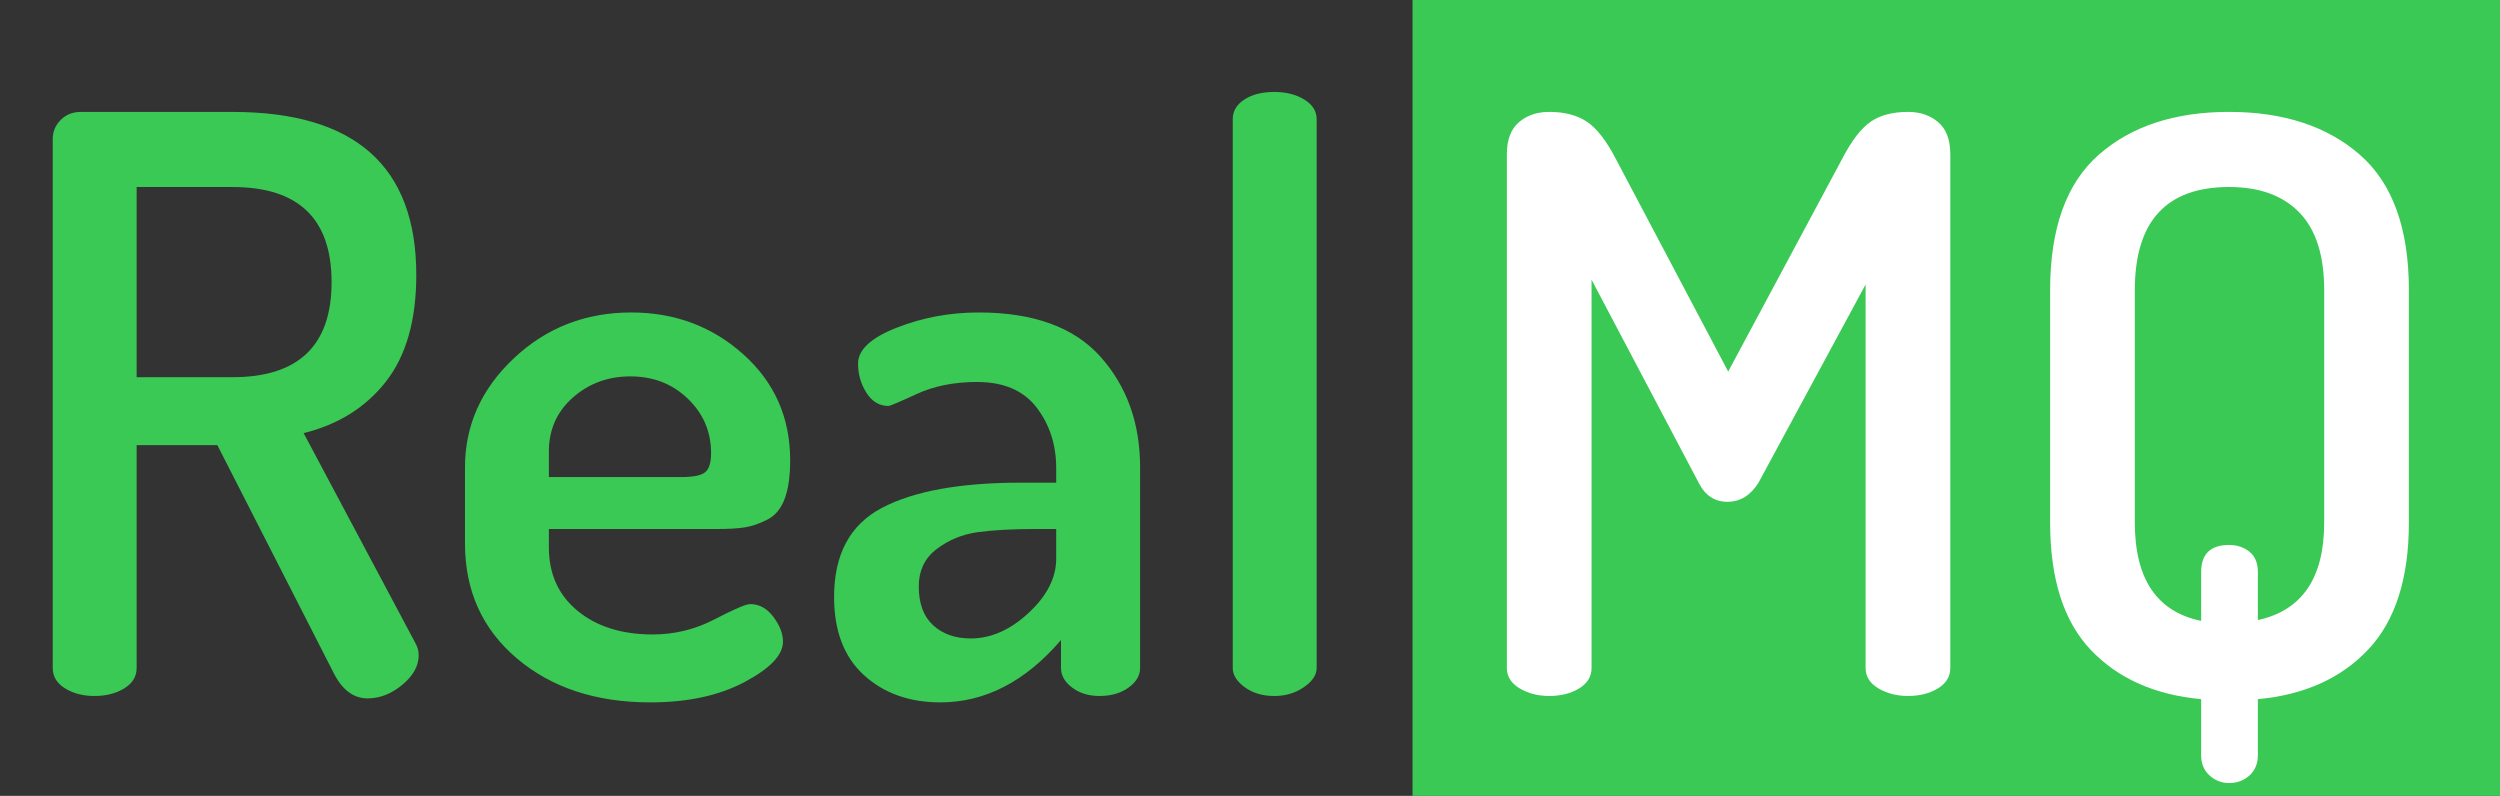 <?xml version="1.0" encoding="utf-8"?>
<svg viewBox="85.75 157.258 312.893 99.605" width="312.893" height="99.605" xmlns="http://www.w3.org/2000/svg">
  <rect x="85.75" y="157.258" width="312.893" height="99.605" fill="#333333" stroke="none"/>
  <path d="M 92.351 240.866 L 92.351 174.666 C 92.351 173.733 92.684 172.933 93.351 172.266 C 94.018 171.599 94.851 171.266 95.851 171.266 L 114.851 171.266 C 130.184 171.266 137.851 178.066 137.851 191.666 C 137.851 197.333 136.584 201.783 134.051 205.016 C 131.518 208.249 128.084 210.399 123.751 211.466 L 137.751 237.766 C 138.018 238.233 138.151 238.733 138.151 239.266 C 138.151 240.599 137.468 241.833 136.101 242.966 C 134.734 244.099 133.284 244.666 131.751 244.666 C 130.018 244.666 128.618 243.633 127.551 241.566 L 112.951 212.966 L 102.851 212.966 L 102.851 240.866 C 102.851 241.933 102.334 242.783 101.301 243.416 C 100.268 244.049 99.018 244.366 97.551 244.366 C 96.151 244.366 94.934 244.049 93.901 243.416 C 92.868 242.783 92.351 241.933 92.351 240.866 Z M 102.851 180.666 L 102.851 204.466 L 114.851 204.466 C 123.118 204.466 127.251 200.499 127.251 192.566 C 127.251 184.633 123.118 180.666 114.851 180.666 L 102.851 180.666 ZM 143.946 225.266 L 143.946 215.766 C 143.946 210.499 145.98 205.949 150.046 202.116 C 154.113 198.283 159.013 196.366 164.746 196.366 C 170.213 196.366 174.896 198.116 178.796 201.616 C 182.696 205.116 184.646 209.533 184.646 214.866 C 184.646 216.866 184.413 218.483 183.946 219.716 C 183.48 220.949 182.746 221.816 181.746 222.316 C 180.746 222.816 179.813 223.133 178.946 223.266 C 178.08 223.399 176.946 223.466 175.546 223.466 L 154.446 223.466 L 154.446 225.766 C 154.446 229.099 155.646 231.749 158.046 233.716 C 160.446 235.683 163.58 236.666 167.446 236.666 C 170.18 236.666 172.763 236.033 175.196 234.766 C 177.63 233.499 179.113 232.866 179.646 232.866 C 180.78 232.866 181.746 233.399 182.546 234.466 C 183.346 235.533 183.746 236.566 183.746 237.566 C 183.746 239.233 182.146 240.916 178.946 242.616 C 175.746 244.316 171.813 245.166 167.146 245.166 C 160.346 245.166 154.78 243.333 150.446 239.666 C 146.113 235.999 143.946 231.199 143.946 225.266 Z M 154.446 213.766 L 154.446 216.966 L 171.046 216.966 C 172.513 216.966 173.496 216.766 173.996 216.366 C 174.496 215.966 174.746 215.166 174.746 213.966 C 174.746 211.299 173.78 209.033 171.846 207.166 C 169.913 205.299 167.513 204.366 164.646 204.366 C 161.846 204.366 159.446 205.249 157.446 207.016 C 155.446 208.783 154.446 211.033 154.446 213.766 ZM 190.142 231.966 C 190.142 226.633 192.142 222.916 196.142 220.816 C 200.142 218.716 205.942 217.666 213.542 217.666 L 217.942 217.666 L 217.942 215.866 C 217.942 212.933 217.125 210.399 215.492 208.266 C 213.859 206.133 211.375 205.066 208.042 205.066 C 205.175 205.066 202.659 205.566 200.492 206.566 C 198.325 207.566 197.142 208.066 196.942 208.066 C 195.809 208.066 194.892 207.516 194.192 206.416 C 193.492 205.316 193.142 204.099 193.142 202.766 C 193.142 201.033 194.759 199.533 197.992 198.266 C 201.225 196.999 204.642 196.366 208.242 196.366 C 215.109 196.366 220.192 198.216 223.492 201.916 C 226.792 205.616 228.442 210.233 228.442 215.766 L 228.442 240.866 C 228.442 241.799 227.959 242.616 226.992 243.316 C 226.025 244.016 224.809 244.366 223.342 244.366 C 222.009 244.366 220.875 244.016 219.942 243.316 C 219.009 242.616 218.542 241.799 218.542 240.866 L 218.542 237.366 C 214.075 242.566 209.042 245.166 203.442 245.166 C 199.575 245.166 196.392 244.033 193.892 241.766 C 191.392 239.499 190.142 236.233 190.142 231.966 Z M 200.742 230.666 C 200.742 232.799 201.342 234.416 202.542 235.516 C 203.742 236.616 205.309 237.166 207.242 237.166 C 209.775 237.166 212.192 236.099 214.492 233.966 C 216.792 231.833 217.942 229.566 217.942 227.166 L 217.942 223.466 L 215.442 223.466 C 212.442 223.466 209.992 223.599 208.092 223.866 C 206.192 224.133 204.492 224.833 202.992 225.966 C 201.492 227.099 200.742 228.666 200.742 230.666 ZM 240.038 240.866 L 240.038 172.166 C 240.038 171.166 240.521 170.349 241.488 169.716 C 242.455 169.083 243.705 168.766 245.238 168.766 C 246.705 168.766 247.955 169.083 248.988 169.716 C 250.021 170.349 250.538 171.166 250.538 172.166 L 250.538 240.866 C 250.538 241.733 250.005 242.533 248.938 243.266 C 247.871 243.999 246.638 244.366 245.238 244.366 C 243.771 244.366 242.538 243.999 241.538 243.266 C 240.538 242.533 240.038 241.733 240.038 240.866 Z" transform="matrix(1, 0, 0, 1, 0, 0)" style="white-space: pre; fill: rgb(58, 201, 85);"/>
  <rect x="262.54" y="157.258" width="136.103" height="99.605" transform="matrix(1, 0, 0, 1, 0, 0)" style="fill: rgb(58, 201, 85);"/>
  <path d="M 274.345 240.863 L 274.345 176.563 C 274.345 174.763 274.845 173.43 275.845 172.563 C 276.845 171.696 278.112 171.263 279.645 171.263 C 281.578 171.263 283.162 171.68 284.395 172.513 C 285.628 173.346 286.845 174.93 288.045 177.263 L 302.045 203.763 L 316.245 177.263 C 317.445 174.93 318.645 173.346 319.845 172.513 C 321.045 171.68 322.612 171.263 324.545 171.263 C 326.078 171.263 327.345 171.696 328.345 172.563 C 329.345 173.43 329.845 174.763 329.845 176.563 L 329.845 240.863 C 329.845 241.93 329.328 242.78 328.295 243.413 C 327.262 244.046 326.012 244.363 324.545 244.363 C 323.145 244.363 321.912 244.046 320.845 243.413 C 319.778 242.78 319.245 241.93 319.245 240.863 L 319.245 192.863 L 305.845 217.663 C 304.845 219.263 303.545 220.063 301.945 220.063 C 300.345 220.063 299.145 219.263 298.345 217.663 L 284.945 192.263 L 284.945 240.863 C 284.945 241.93 284.428 242.78 283.395 243.413 C 282.362 244.046 281.112 244.363 279.645 244.363 C 278.245 244.363 277.012 244.046 275.945 243.413 C 274.878 242.78 274.345 241.93 274.345 240.863 ZM 342.339 222.663 L 342.339 193.563 C 342.339 185.83 344.372 180.18 348.439 176.613 C 352.506 173.046 357.939 171.263 364.739 171.263 C 371.539 171.263 376.989 173.046 381.089 176.613 C 385.189 180.18 387.239 185.83 387.239 193.563 L 387.239 222.663 C 387.239 229.663 385.539 234.963 382.139 238.563 C 378.739 242.163 374.139 244.23 368.339 244.763 L 368.339 251.763 C 368.339 252.83 367.989 253.68 367.289 254.313 C 366.589 254.946 365.739 255.263 364.739 255.263 C 363.806 255.263 362.989 254.946 362.289 254.313 C 361.589 253.68 361.239 252.83 361.239 251.763 L 361.239 244.763 C 355.439 244.23 350.839 242.18 347.439 238.613 C 344.039 235.046 342.339 229.73 342.339 222.663 Z M 352.939 193.563 L 352.939 222.663 C 352.939 229.73 355.706 233.83 361.239 234.963 L 361.239 228.863 C 361.239 226.596 362.406 225.463 364.739 225.463 C 365.739 225.463 366.589 225.746 367.289 226.313 C 367.989 226.88 368.339 227.73 368.339 228.863 L 368.339 234.863 C 373.872 233.663 376.639 229.596 376.639 222.663 L 376.639 193.563 C 376.639 189.23 375.606 185.996 373.539 183.863 C 371.472 181.73 368.539 180.663 364.739 180.663 C 356.872 180.663 352.939 184.963 352.939 193.563 Z" transform="matrix(1, 0, 0, 1, 0, 0)" style="fill: rgb(255, 255, 255); white-space: pre;"/>
</svg>